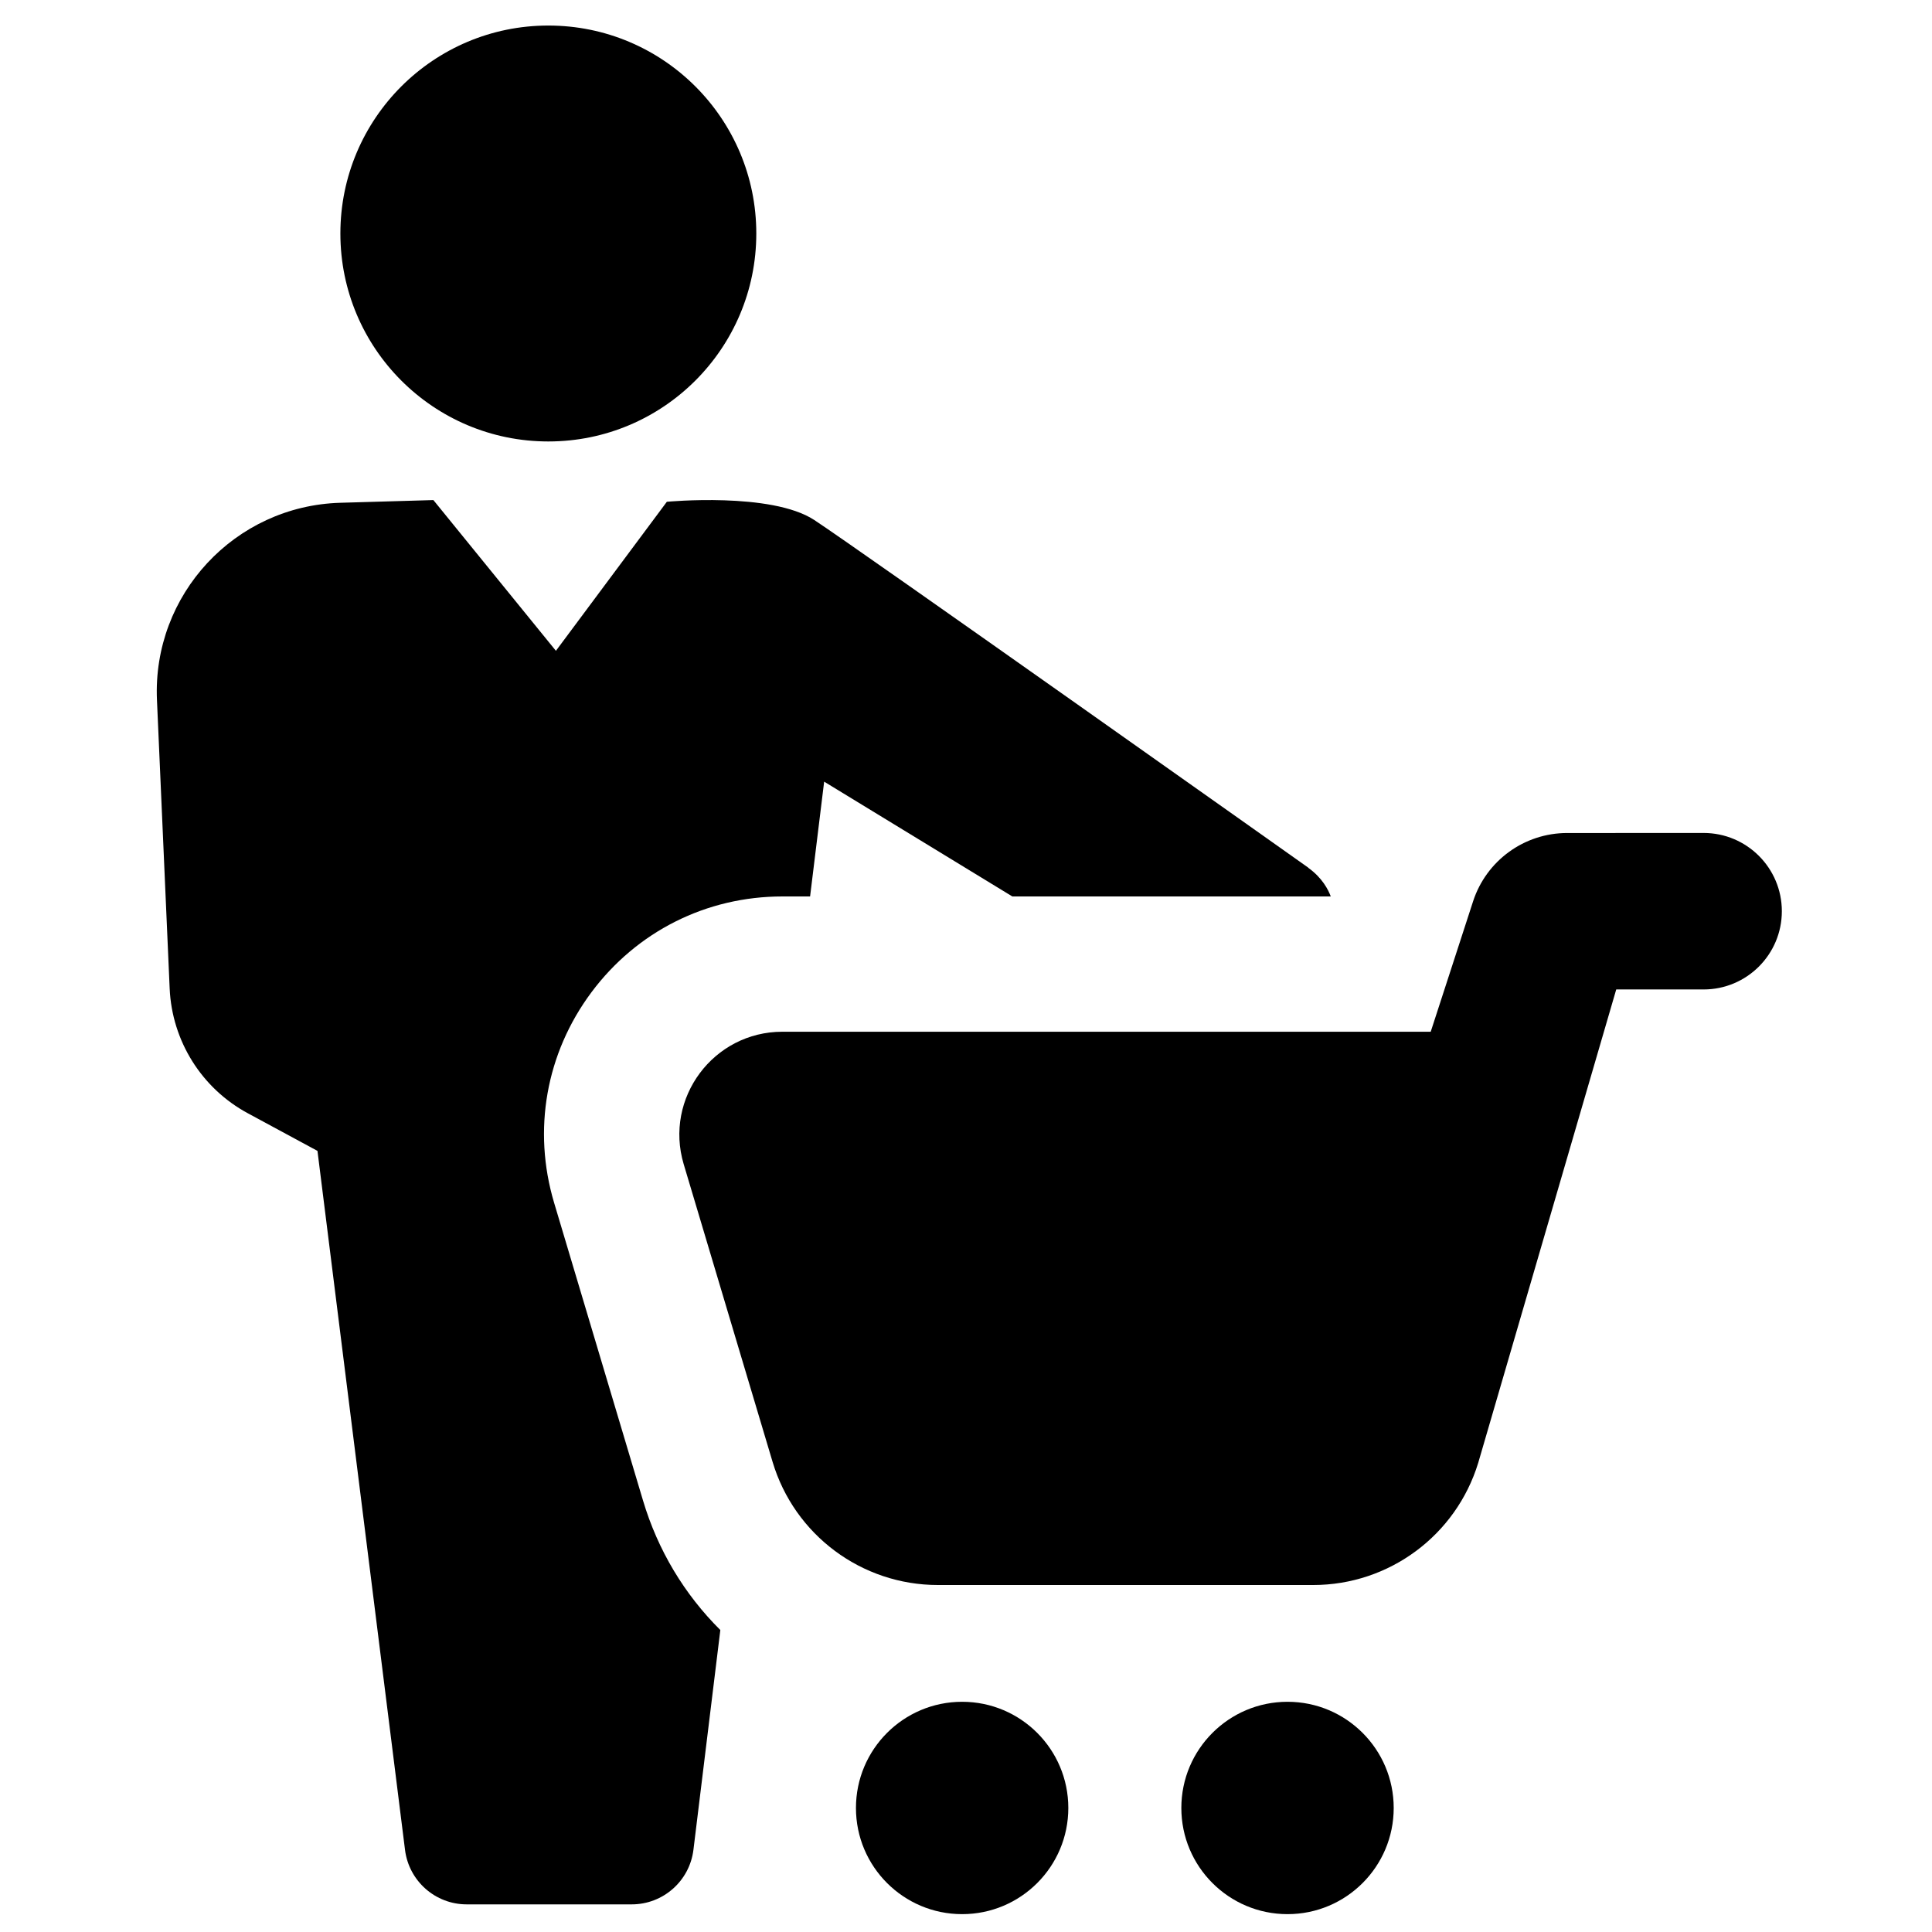 <?xml version="1.0" encoding="utf-8"?>
<!-- Generator: Adobe Illustrator 23.0.1, SVG Export Plug-In . SVG Version: 6.00 Build 0)  -->
<svg version="1.1" id="Layer_2" xmlns="http://www.w3.org/2000/svg" xmlns:xlink="http://www.w3.org/1999/xlink" x="0px" y="0px"
	 viewBox="0 0 500 500" style="enable-background:new 0 0 500 500;" xml:space="preserve">
<circle cx="141.91" cy="60.43" r="53.82"/>
<circle cx="249" cy="467.9" r="27.48"/>
<circle cx="333.21" cy="467.9" r="27.48"/>
<path d="M420,215.57h20.89c11.18,0,20.25,9.07,20.25,20.25v0c0,11.18-9.07,20.25-20.25,20.25h-22.61l-35.72,122.52
	c-5.74,18.78-23.07,31.61-42.7,31.61h-97.13c-19.74,0-37.14-12.96-42.79-31.88l-23-77.03c-5.1-17.1,7.7-34.28,25.54-34.28h167.79
	l10.96-33.74c3.43-10.55,13.26-17.69,24.35-17.69H420z"/>
<path d="M166.41,388.33l-23-77.03c-5.63-18.85-2.11-38.7,9.64-54.48C164.8,241.05,182.82,232,202.49,232h7.16l3.64-29.71l48.7,29.71
	h82.41c-0.63-1.72-2.19-4.81-5.83-7.42l0.04-0.01c0,0-116.74-82.71-127.89-90c-11.14-7.29-38.14-4.71-38.14-4.71l-28.71,38.57
	l-31.71-39.01l-24.11,0.7c-27.28,0.8-48.63,23.77-47.43,51.03l3.29,74.69c0.6,13.56,8.27,25.82,20.22,32.27l18.03,9.74l22.66,180.91
	c1.01,8.05,7.85,14.09,15.96,14.09h42.71c8.13,0,14.98-6.06,15.97-14.13l6.96-56.87C177.08,412.57,170.24,401.16,166.41,388.33z"/>
</svg>
